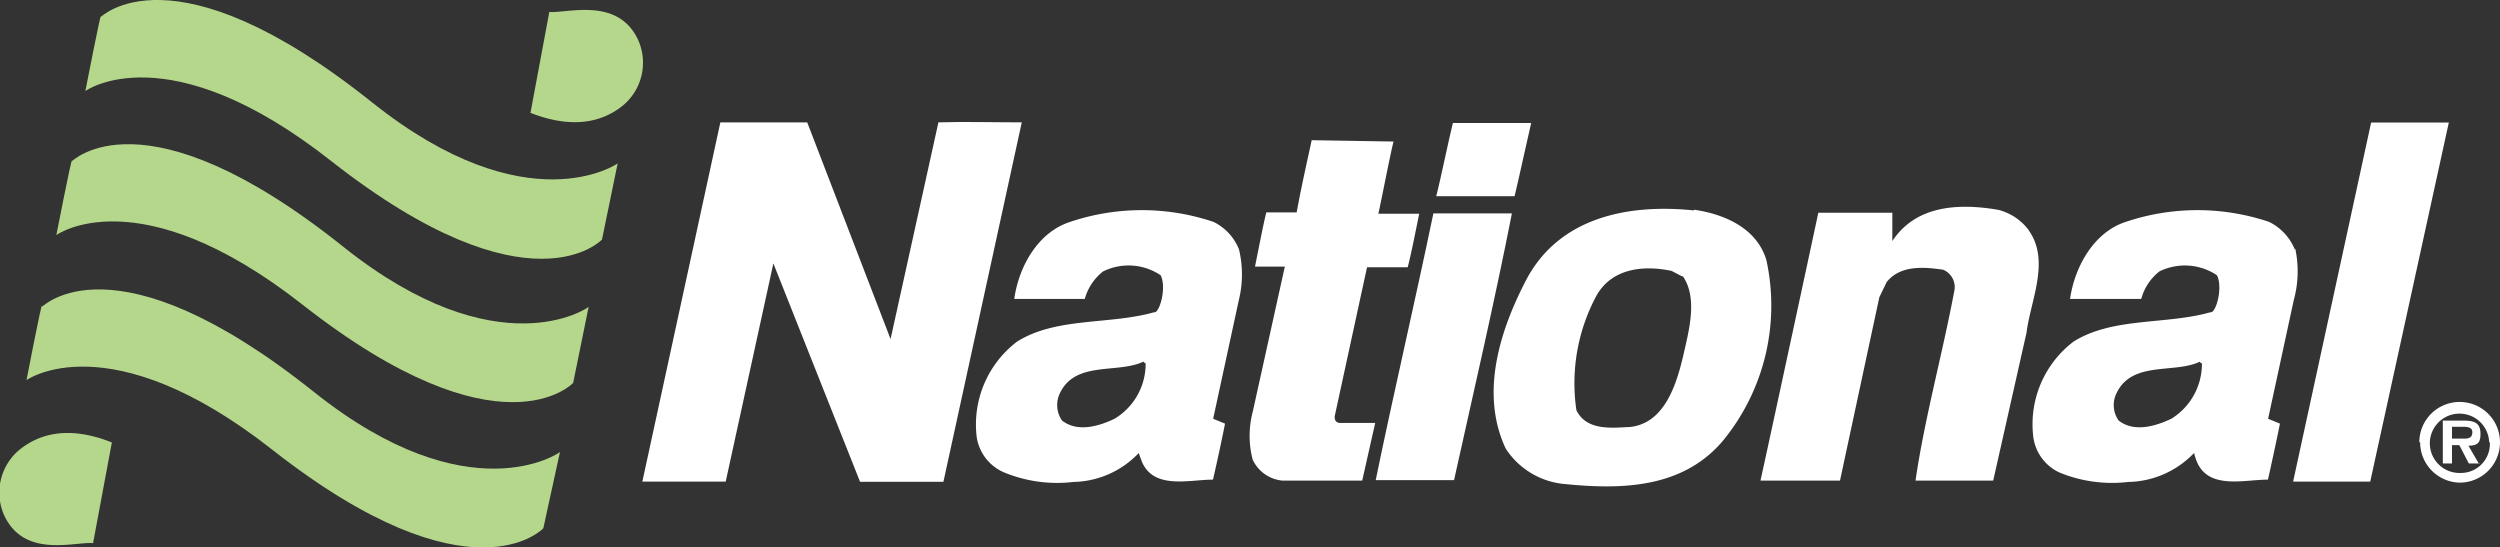 <svg id="Layer_1" data-name="Layer 1" xmlns="http://www.w3.org/2000/svg" viewBox="0 0 149.96 32.84"><rect x="0" y="0" width="149.96" height="32.84" fill="#333333" stroke="none"/><defs><style>.cls-1{fill:#b5d78b;}.cls-1,.cls-2{fill-rule:evenodd;}.cls-2{fill:#fff;}</style></defs><title>National</title><path class="cls-1" d="M10,38.78c-1.13-.1-4.13.93-5.34-1.67a3.34,3.34,0,0,1,.88-3.9c1.21-1,3-1.5,5.58-.47l-1.12,6Z" transform="translate(-4.41 -6.2)"/><path class="cls-1" d="M6.95,24.58c0,.07,4.23-4.49,16.29,5.13C32.55,37.14,38,33.35,38,33.31L37,37.89s-4.33,4.63-16.24-4.7C10.93,25.46,6,29,6,29s.9-4.65.92-4.44Z" transform="translate(-4.41 -6.2)"/><path class="cls-1" d="M8.72,15.86c0,.08,4.23-4.48,16.28,5.14,9.31,7.43,14.74,3.64,14.72,3.6l-.93,4.57s-4.33,4.64-16.24-4.7c-9.86-7.73-14.76-4.17-14.76-4.17s.91-4.65.93-4.45Z" transform="translate(-4.41 -6.2)"/><path class="cls-1" d="M10.45,7.21c0,.08,4.24-4.48,16.29,5.14C36.06,19.78,41.48,16,41.46,16l-.94,4.57s-4.32,4.64-16.23-4.7C14.43,8.1,9.53,11.66,9.53,11.66s.91-4.65.92-4.45Z" transform="translate(-4.41 -6.2)"/><path class="cls-2" d="M149.53,32.73A2.42,2.42,0,1,1,152,35.15a2.42,2.42,0,0,1-2.42-2.42Zm4.19,0A1.78,1.78,0,1,0,152,34.57a1.74,1.74,0,0,0,1.76-1.85ZM153.14,34h-.64l-.57-1.1h-.44V34h-.55V31.43h1.26c.69,0,1,.18,1,.8s-.26.68-.72.71l.64,1.1Zm-.92-1.49c.29,0,.49-.06.49-.39s-.38-.32-.63-.32h-.59v.71Z" transform="translate(-4.41 -6.2)"/><path class="cls-2" d="M146.58,35.09l-4.62,0,4.68-21.54h4.66l-4.71,21.52Z" transform="translate(-4.41 -6.2)"/><path class="cls-2" d="M96.26,13.56c-.18.75-.81,3.66-1,4.41-.86,0-3.36,0-4.7,0,.25-.94.8-3.63,1-4.39,1.05,0,3.32,0,4.7,0Z" transform="translate(-4.41 -6.2)"/><path class="cls-2" d="M88,14.69c-.22.87-.69,3.34-.91,4.33l2.45,0c-.22,1.08-.49,2.45-.69,3.21l-2.44,0-1.92,8.85c-.06.23,0,.49.32.49.58,0,1.55,0,2.09,0l-.78,3.46-4.77,0a2.19,2.19,0,0,1-1.8-1.26,5.64,5.64,0,0,1,0-2.85l1.93-8.73c-.62,0-1.24,0-1.79,0,.18-.89.55-2.79.68-3.25h1.82c.26-1.47.72-3.48.9-4.33Z" transform="translate(-4.41 -6.2)"/><path class="cls-2" d="M126.09,20c1.32,1.83.12,4.22-.12,6.15l-2,8.88h-4.66c.55-3.76,1.6-7.52,2.32-11.34a1.13,1.13,0,0,0-.66-1.31c-1.14-.17-2.57-.29-3.39.74l-.44.91-2.36,11c-1,0-3.18,0-4.77,0,.23-1,3.32-15.35,3.47-16.07.55,0,3.34,0,4.44,0,0,.43,0,1,0,1.7,1.42-2.16,4-2.28,6.37-1.87a3.3,3.3,0,0,1,1.8,1.2Z" transform="translate(-4.41 -6.2)"/><path class="cls-2" d="M95.1,19c-1.05,5.35-2.31,10.75-3.47,16h-4.7C88,29.8,89.28,24.34,90.39,19c.9,0,3.49,0,4.71,0Z" transform="translate(-4.41 -6.2)"/><path class="cls-2" d="M106,18.82c-3.88-.4-8,.39-10,4.09-1.58,3-2.85,6.84-1.27,10.2a4.7,4.7,0,0,0,3.4,2.11c3.4.35,7.23.35,9.7-2.67a12.78,12.78,0,0,0,2.53-10.77c-.6-1.94-2.57-2.74-4.32-3Zm-.66,3.93c.93,1.31.37,3.31.05,4.73-.4,1.71-1.1,4.1-3.19,4.33-1.15.06-2.62.23-3.23-1a11.09,11.09,0,0,1,1.21-6.89c.94-1.65,2.85-1.82,4.5-1.47l.65.34Z" transform="translate(-4.41 -6.2)"/><path class="cls-2" d="M78.72,21.12a6.42,6.42,0,0,1,0,3.08l-1.54,7.12.71.29c-.14.76-.55,2.63-.72,3.36-1.42,0-3.56.62-4.27-1.09-.06-.17-.14-.36-.18-.51a5.54,5.54,0,0,1-3.93,1.74,8.33,8.33,0,0,1-4.12-.56A2.75,2.75,0,0,1,63,32.44a6.24,6.24,0,0,1,2.42-5.75c2.36-1.48,5.54-1,8.22-1.76.31.09.77-1.47.39-2.22a3.45,3.45,0,0,0-3.45-.23,3.15,3.15,0,0,0-1.1,1.65H65.25c.27-1.94,1.42-4,3.35-4.62a13.48,13.48,0,0,1,8.6,0,3.11,3.11,0,0,1,1.53,1.65ZM73,27.89c-1.54.74-4.06-.06-5,1.87a1.63,1.63,0,0,0,.11,1.66c.93.74,2.25.34,3.17-.11A3.84,3.84,0,0,0,73.13,28l-.1-.06Z" transform="translate(-4.41 -6.2)"/><path class="cls-2" d="M142.09,21.12A6.5,6.5,0,0,1,142,24.2l-1.54,7.12.71.29c-.15.76-.55,2.63-.72,3.36-1.43,0-3.56.62-4.27-1.09a3.66,3.66,0,0,1-.16-.51,5.59,5.59,0,0,1-3.95,1.74,8.31,8.31,0,0,1-4.11-.56,2.74,2.74,0,0,1-1.58-2.11,6.22,6.22,0,0,1,2.41-5.75c2.36-1.48,5.54-1,8.21-1.76.32.09.77-1.47.39-2.22a3.46,3.46,0,0,0-3.45-.23,3.14,3.14,0,0,0-1.09,1.65h-4.27c.28-1.94,1.43-4,3.34-4.62a13.48,13.48,0,0,1,8.6,0,3.19,3.19,0,0,1,1.54,1.65Zm-5.71,6.77c-1.53.74-4.06-.06-5,1.87a1.61,1.61,0,0,0,.11,1.66c.93.74,2.24.34,3.18-.11A3.87,3.87,0,0,0,136.49,28l-.11-.06Z" transform="translate(-4.41 -6.2)"/><path class="cls-2" d="M50.8,22,47.94,35.09c-1,0-3.87,0-5,0l4.68-21.55h5.21l5,13,2.87-13c1.64-.05,3.33,0,5,0L61,35.1l-5,0L50.8,22Z" transform="translate(-4.41 -6.2)"/><path class="cls-1" d="M37.35,6.92C38.48,7,41.48,6,42.69,8.6a3.34,3.34,0,0,1-.88,3.9c-1.21,1-3,1.48-5.58.47l1.12-6Z" transform="translate(-4.41 -6.2)"/></svg>